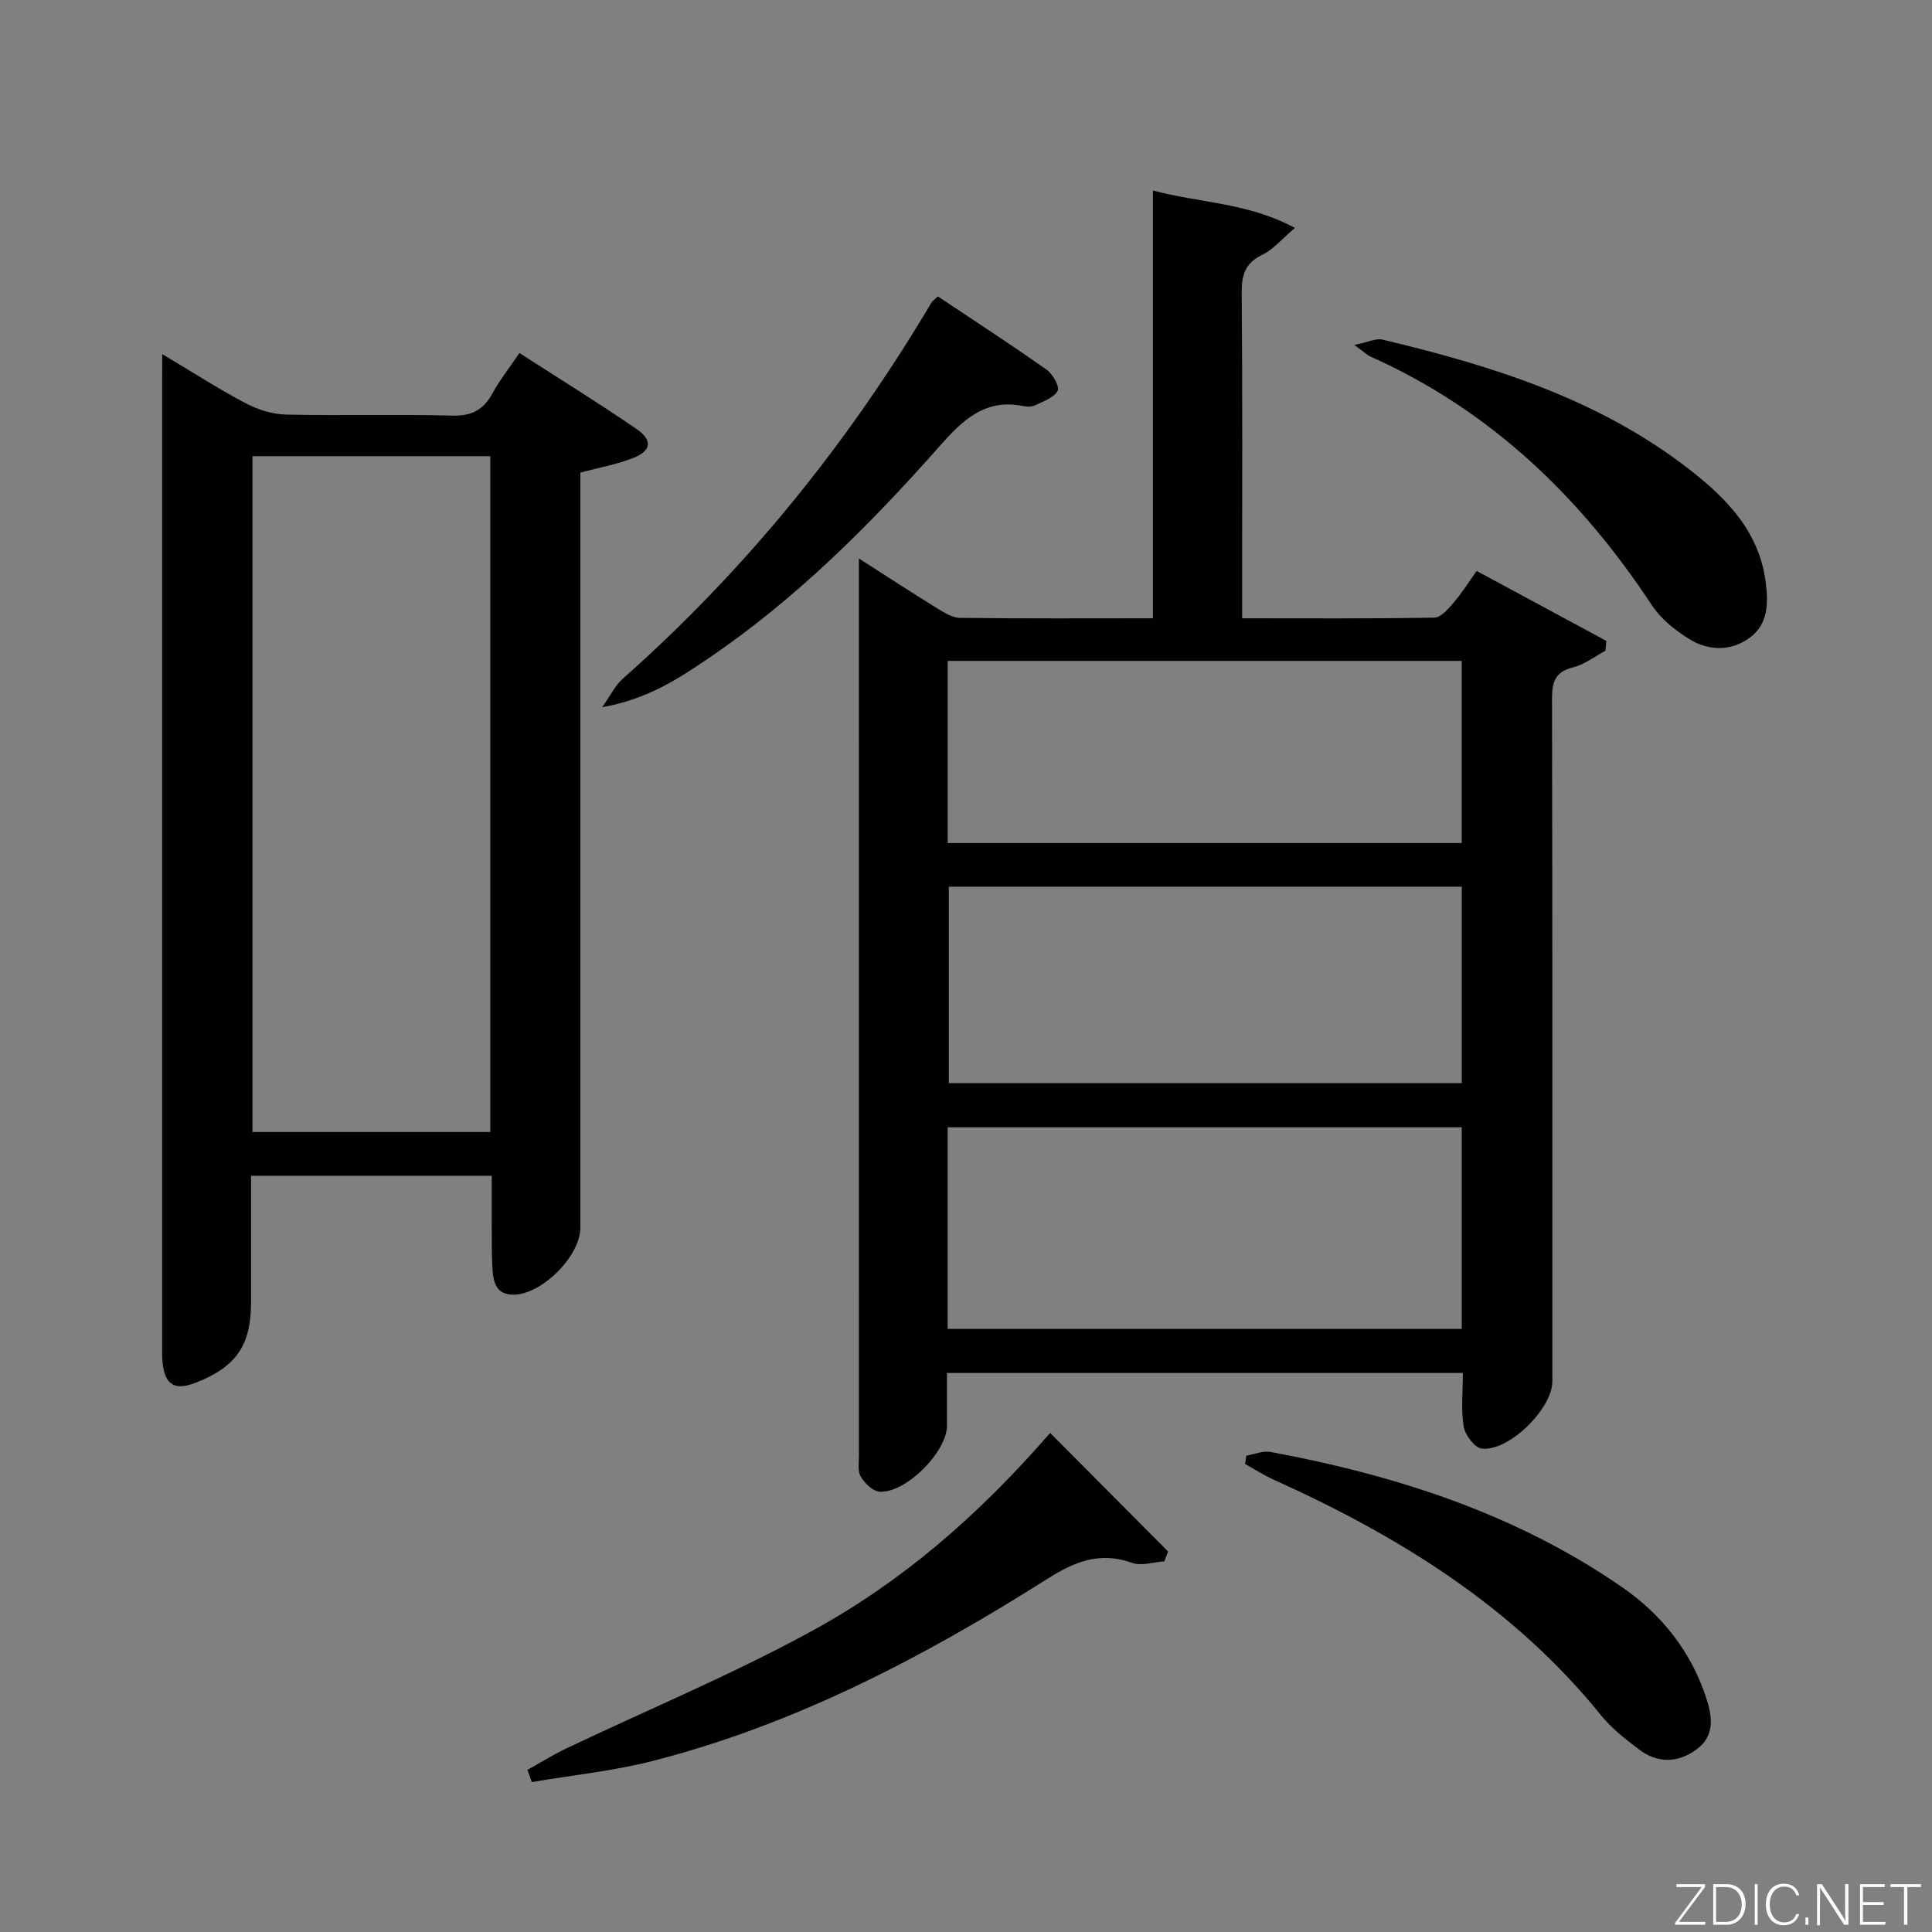 <svg enable-background="new 0 0 400 400" viewBox="0 0 400 400" xmlns="http://www.w3.org/2000/svg"><rect x="0" y="0" width="400" height="400" fill="#808080" stroke="none"/><path d="m302.87 284.26c-35.69 0-70.93 0-106.81 0v10.92c-.01 5.4-8.49 13.99-13.95 13.66-1.39-.09-3.07-1.73-3.89-3.09-.68-1.14-.39-2.91-.39-4.4-.01-60.31-.01-120.61-.01-180.92 0-1.29 0-2.59 0-4.81 5.79 3.71 10.87 7.03 16.04 10.22 1.51.93 3.26 2.06 4.92 2.08 13.13.17 26.26.09 39.92.09 0-29.45 0-58.52 0-88.57 9.88 2.63 19.67 2.5 29.4 7.75-2.76 2.34-4.49 4.47-6.72 5.54-3.57 1.71-4.33 4.16-4.3 7.89.18 20.49.09 40.98.09 61.47v5.92c13.61 0 26.72.1 39.82-.14 1.37-.02 2.89-1.85 4-3.14 1.62-1.87 2.94-4 4.74-6.52 9.03 4.87 17.94 9.67 26.84 14.48-.06.68-.12 1.35-.18 2.03-2.21 1.18-4.3 2.86-6.66 3.44-3.7.9-4.41 2.94-4.4 6.42.1 47.15.07 94.29.07 141.44 0 5.63-9.05 14.59-14.65 13.89-1.46-.18-3.42-2.81-3.71-4.55-.58-3.56-.17-7.24-.17-11.1zm-106.67-9.12h106.44c0-14.21 0-27.96 0-41.74-35.64 0-70.99 0-106.44 0zm106.45-50.88c0-13.73 0-27.13 0-40.68-35.62 0-70.96 0-106.21 0v40.68zm-106.44-49.72h106.42c0-12.8 0-25.19 0-37.71-35.63 0-70.96 0-106.42 0z" fill="#010103"/><path d="m33.59 73.31c6.44 3.84 11.72 7.26 17.27 10.18 2.51 1.32 5.53 2.28 8.34 2.34 11.49.26 22.99-.1 34.47.22 4.07.11 6.46-1.25 8.32-4.66 1.51-2.75 3.48-5.25 5.55-8.3 8.18 5.27 16.35 10.31 24.24 15.73 3.44 2.36 3.07 4.55-.82 6.06-3.22 1.25-6.68 1.87-10.8 2.96v5.44 150.89c0 5.83-7.85 13.76-13.75 13.88-3.69.07-4.28-2.6-4.45-5.36-.2-3.15-.13-6.32-.15-9.49-.02-3.14 0-6.27 0-9.77-16.63 0-32.85 0-49.83 0v26.15c0 8.97-3.08 13.44-11.49 16.71-4.28 1.66-6.32.46-6.82-4.07-.13-1.15-.1-2.33-.1-3.49 0-66.62 0-133.23 0-199.85.02-1.48.02-2.95.02-5.57zm18.68 21.14v139.92h49.24c0-46.85 0-93.25 0-139.92-16.53 0-32.76 0-49.24 0z" fill="#010103"/><path d="m217.42 296.67c8.41 8.46 16.42 16.51 24.42 24.55-.26.68-.52 1.36-.78 2.04-2.24.15-4.74 1.01-6.69.31-6.65-2.38-11.85-.28-17.53 3.32-25.5 16.14-52.12 30.09-81.56 37.66-8.22 2.12-16.77 2.97-25.17 4.41-.3-.84-.6-1.69-.91-2.53 2.66-1.47 5.25-3.1 7.98-4.4 17.07-8.13 34.61-15.41 51.16-24.49 18.33-10.04 34.15-23.67 49.08-40.87z" fill="#010103"/><path d="m258.04 301.38c1.67-.28 3.44-1.06 5.01-.77 26.03 4.84 50.92 12.84 72.89 28.07 8.05 5.58 14.09 13.15 17.25 22.66 1.31 3.95 1.98 7.97-1.95 10.86-3.91 2.87-8.13 2.91-12.01-.07-2.76-2.11-5.59-4.32-7.75-6.99-18.16-22.48-41.9-37.12-67.8-48.8-2.04-.92-3.95-2.16-5.91-3.25.08-.57.18-1.14.27-1.71z" fill="#010103"/><path d="m280.41 71.42c2.87-.58 4.47-1.42 5.8-1.11 22.75 5.41 44.92 12.33 63.71 27 7.68 6 14.36 12.84 15.67 23.36.55 4.43.41 8.54-3.23 11.29-3.91 2.94-8.61 2.85-12.68.31-2.89-1.8-5.82-4.14-7.66-6.94-14.79-22.44-33.45-40.4-58.24-51.49-.73-.32-1.32-.93-3.37-2.42z" fill="#010103"/><path d="m194.19 61.37c7.39 4.94 15.02 9.9 22.46 15.14 1.28.9 2.78 3.51 2.33 4.39-.73 1.42-2.93 2.16-4.61 2.99-.69.34-1.68.35-2.46.19-8.02-1.65-12.67 2.96-17.5 8.43-14.35 16.23-29.66 31.52-47.7 43.77-6.29 4.27-12.67 8.48-22.04 10.14 1.87-2.66 2.74-4.53 4.15-5.79 25.52-22.59 46.69-48.72 64.04-78 .16-.28.47-.46 1.33-1.26z" fill="#010103"/><g fill="#fbfcfa"><path d="m346.9 398 5.4-7.3h-5.2v-.6h5.9v.6l-5.4 7.2h5.5l-.1.6h-6.2v-.5z"/><path d="m354.7 390.1h2.8c2.3 0 3.9 1.6 3.9 4.1s-1.6 4.3-3.9 4.3h-2.8zm.6 7.8h2c2.2 0 3.3-1.6 3.3-3.6 0-1.8-1-3.6-3.3-3.6h-2z"/><path d="m363.9 390.1v8.4h-.6v-8.4h1.6z"/><path d="m372.5 396.3c-.4 1.3-1.4 2.3-3.2 2.3-2.4 0-3.7-1.9-3.7-4.3 0-2.3 1.2-4.3 3.7-4.3 1.8 0 2.9 1 3.2 2.4h-.6c-.4-1.1-1.1-1.8-2.5-1.8-2.1 0-3 1.9-3 3.7s.9 3.7 3 3.7c1.4 0 2.1-.7 2.5-1.7z"/><path d="m373.8 398.5v-1.5h.6v1.5z"/><path d="m376.2 398.5v-8.4h1c1.3 2 4.4 6.7 4.9 7.6-.1-1.2-.1-2.4-.1-3.8v-3.8h.7v8.4h-.9c-1.2-1.9-4.4-6.8-5-7.7.1 1.1 0 2.3 0 3.9v3.9h-.6z"/><path d="m390 394.4h-4.3v3.5h4.7l-.1.6h-5.2v-8.4h5.1v.6h-4.5v3.1h4.3z"/><path d="m394.2 390.7h-2.8v-.6h6.3v.6h-2.8v7.8h-.7z"/></g></svg>